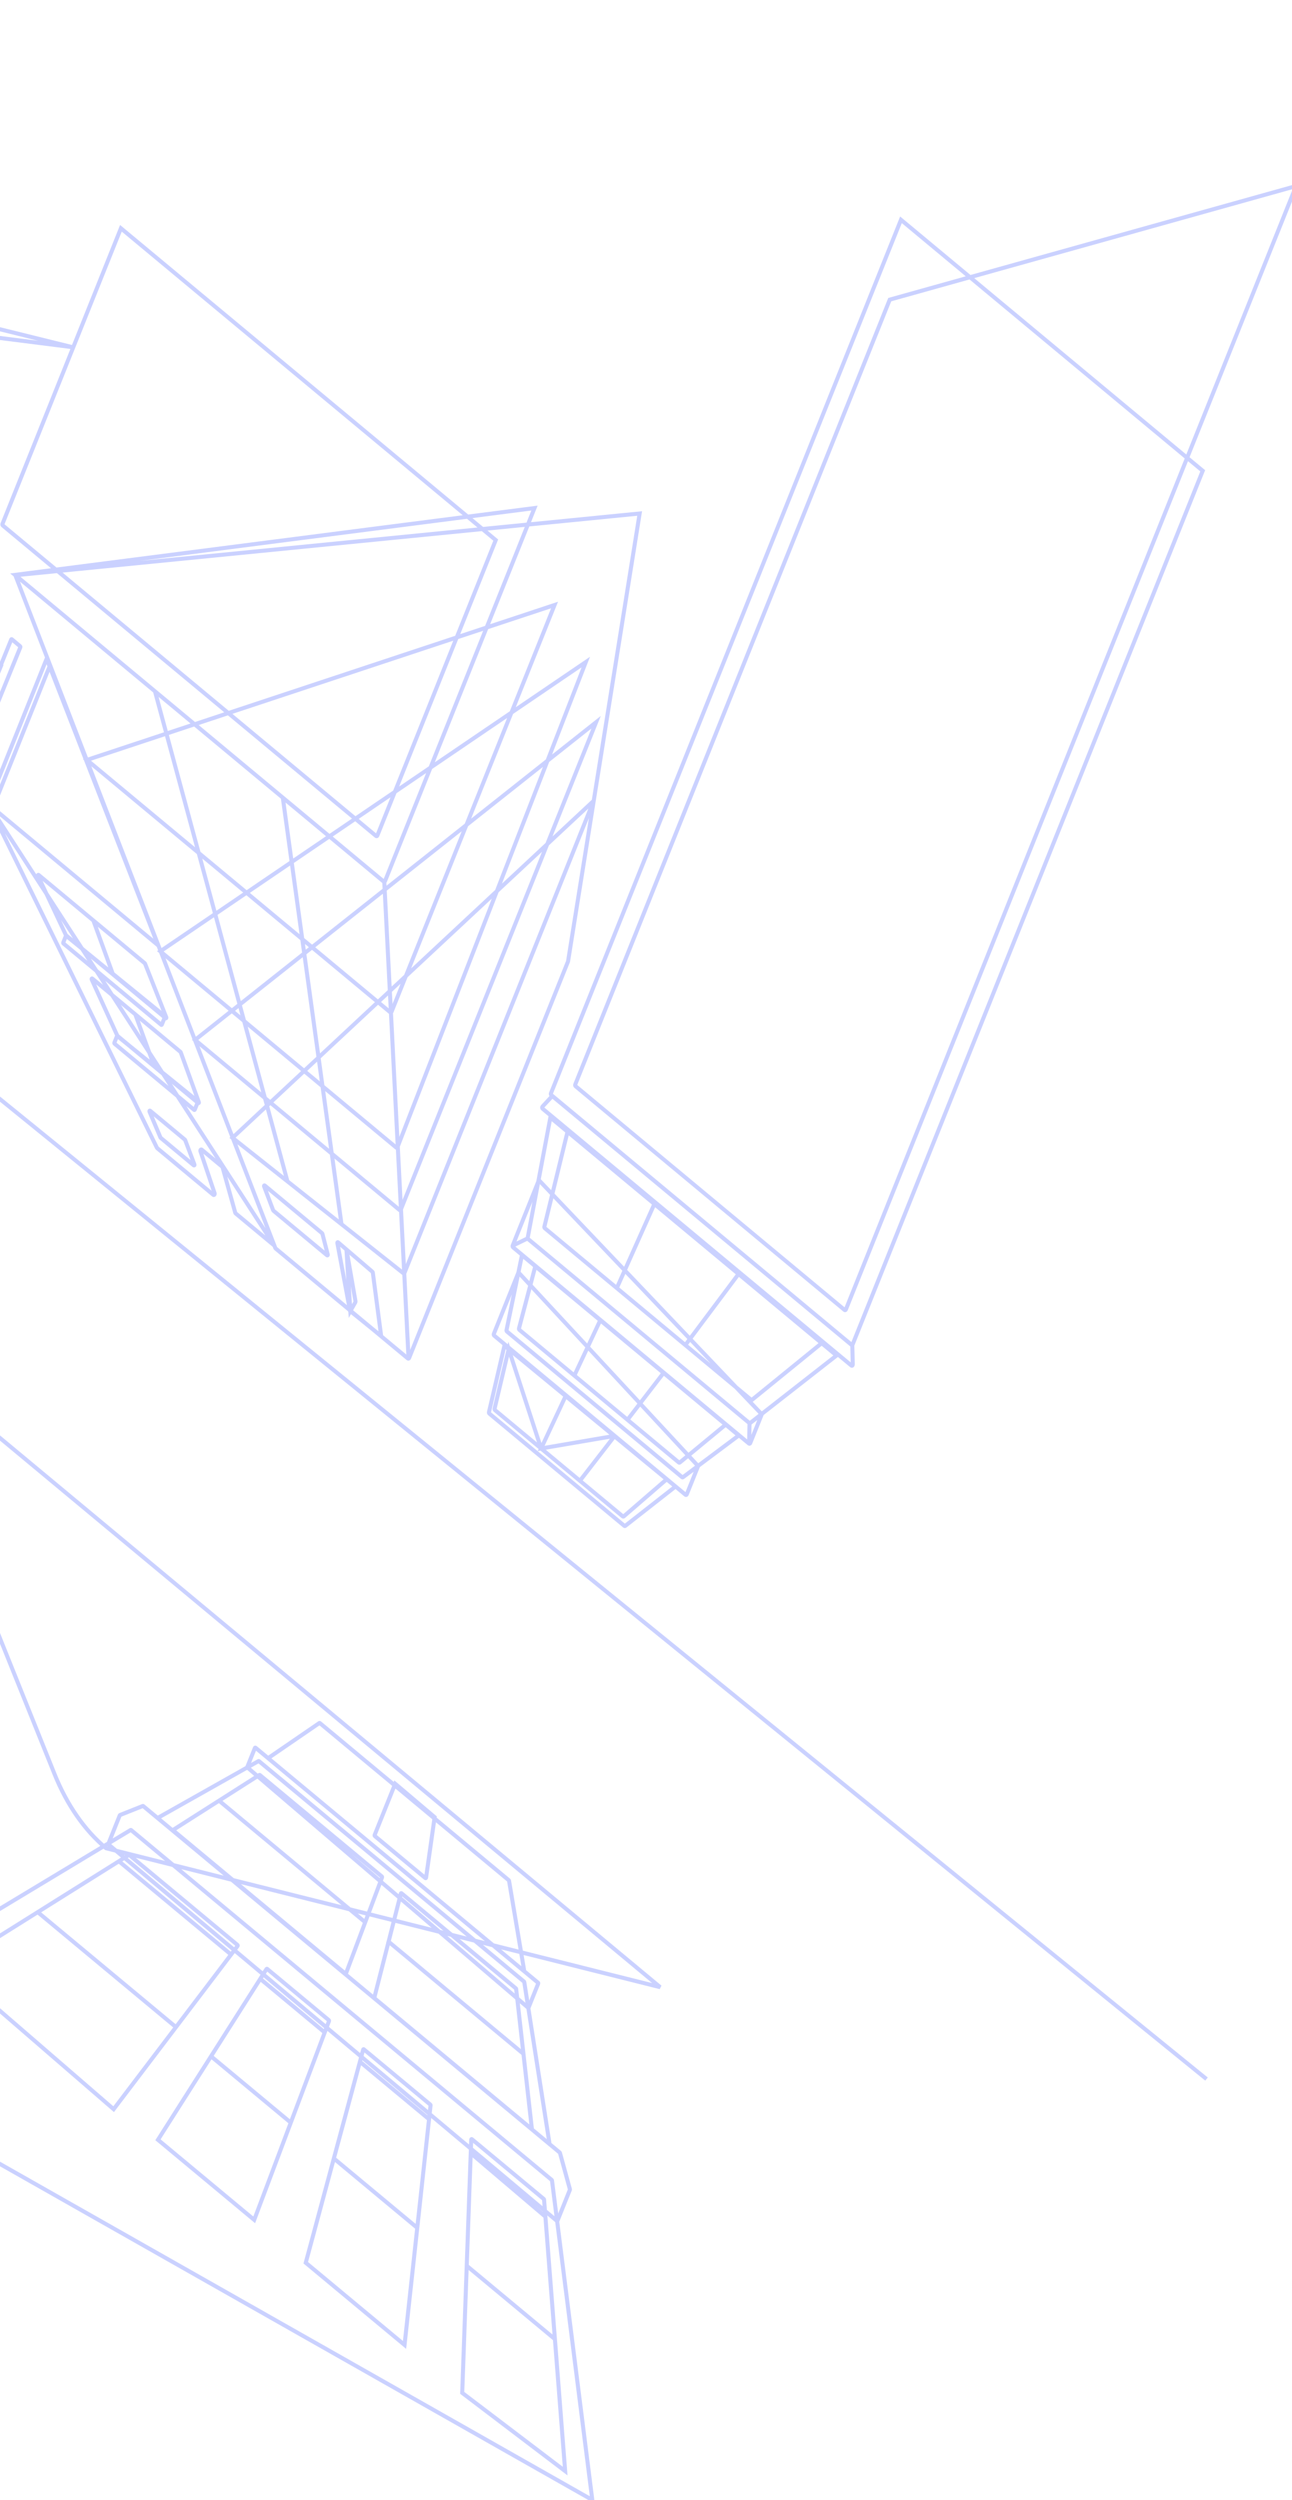 <svg width="320" height="619" viewBox="0 0 320 619" fill="none" xmlns="http://www.w3.org/2000/svg">
<g clip-path="url(#clip0_14_16)">
<path opacity="0.3" d="M-32.423 492.563L-131.98 263.015C-137.986 249.071 -145.452 236.62 -154.079 226.078L-32.423 492.563ZM-330 0L-291.516 32.003C-277.727 43.47 -262.363 50.453 -246.501 52.462L17.908 85.954L-330 0ZM-182.871 123.659L298.826 514.781L-182.871 123.659ZM163.518 492.032L-26.415 334.087C-27.382 333.282 -28.465 334.843 -27.905 336.236L13.5 439.248C16.569 446.882 20.974 453.221 26.279 457.631L163.518 492.032ZM-14.04 199.912L-29.899 186.541L-14.04 199.912ZM-13.085 144.752L-12.396 154.117L-13.085 144.752ZM0.276 164.793L-12.326 154.167C-12.378 154.124 -12.445 154.149 -12.475 154.224L-13.637 157.084C-13.668 157.159 -13.65 157.255 -13.598 157.299L-0.997 167.924L0.276 164.793ZM-0.866 168.131L-12.958 157.937C-13.01 157.893 -13.076 157.918 -13.107 157.994L-14.269 160.853C-14.3 160.928 -14.282 161.024 -14.23 161.068L-2.482 170.974L-0.866 168.131ZM-2.297 171.126L-13.603 161.593C-13.655 161.549 -13.722 161.575 -13.752 161.649L-14.914 164.509C-14.945 164.584 -14.927 164.68 -14.875 164.724L-3.57 174.257L-2.297 171.126ZM-3.63 174.407L-14.178 165.514C-14.229 165.47 -14.296 165.495 -14.327 165.57L-15.489 168.43C-15.52 168.505 -15.502 168.601 -15.45 168.645L-4.902 177.538L-3.63 174.407ZM-4.931 177.614L-14.624 169.442C-14.676 169.398 -14.743 169.424 -14.774 169.498L-15.936 172.358C-15.966 172.433 -15.949 172.53 -15.897 172.574L-6.206 180.745L-4.931 177.614ZM-6.235 180.817L-15.018 173.413C-15.07 173.369 -15.137 173.395 -15.167 173.469L-16.329 176.329C-16.36 176.404 -16.343 176.5 -16.29 176.544L-7.51 183.948L-6.235 180.817ZM-8.84 187.229L-16.032 181.166C-16.084 181.122 -16.151 181.147 -16.182 181.222L-17.344 184.082C-17.374 184.157 -17.357 184.253 -17.305 184.297L-10.112 190.36L-8.84 187.229ZM-10.112 190.361L-16.367 185.088C-16.419 185.044 -16.486 185.069 -16.517 185.144L-17.679 188.004C-17.71 188.079 -17.692 188.176 -17.64 188.219L-11.387 193.492L-10.112 190.361ZM-11.416 193.566L-16.999 188.859C-17.052 188.815 -17.118 188.84 -17.149 188.915L-18.311 191.775C-18.341 191.85 -18.324 191.946 -18.272 191.99L-12.689 196.697L-11.416 193.566ZM-12.718 196.771L-17.676 192.591C-17.728 192.547 -17.795 192.572 -17.825 192.647L-18.988 195.507C-19.018 195.582 -19 195.678 -18.948 195.722L-13.99 199.902L-12.718 196.771ZM-7.539 184.023L-15.665 177.171C-15.717 177.127 -15.784 177.152 -15.815 177.227L-16.977 180.087C-17.007 180.162 -16.99 180.258 -16.938 180.302L-8.811 187.154L-7.539 184.023ZM-145.613 352.238L-154.883 329.384L-145.613 352.238ZM-183.909 353.572L-177.408 354.573L-183.909 353.572ZM-170.009 372.836L-177.375 354.675C-177.405 354.601 -177.388 354.504 -177.336 354.46L-175.349 352.789C-175.297 352.745 -175.23 352.77 -175.2 352.845L-167.833 371.005L-170.009 372.836ZM-167.689 371.188L-174.756 353.765C-174.787 353.69 -174.769 353.593 -174.717 353.55L-172.731 351.878C-172.679 351.834 -172.612 351.859 -172.582 351.934L-165.713 368.866L-167.689 371.188ZM-165.608 369.131L-172.217 352.838C-172.247 352.763 -172.23 352.667 -172.178 352.623L-170.191 350.951C-170.139 350.907 -170.073 350.933 -170.042 351.008L-163.433 367.3L-165.608 369.131ZM-163.329 367.215L-169.494 352.015C-169.525 351.94 -169.507 351.844 -169.455 351.8L-167.469 350.128C-167.416 350.084 -167.35 350.109 -167.319 350.185L-161.154 365.384L-163.329 367.215ZM-161.103 365.34L-166.768 351.374C-166.799 351.299 -166.781 351.202 -166.729 351.158L-164.743 349.487C-164.69 349.443 -164.624 349.469 -164.593 349.543L-158.928 363.509L-161.103 365.34ZM-158.875 363.465L-164.008 350.81C-164.038 350.735 -164.021 350.639 -163.969 350.595L-161.982 348.923C-161.93 348.879 -161.863 348.905 -161.833 348.98L-156.7 361.634L-158.875 363.465ZM-154.422 359.715L-158.626 349.352C-158.656 349.277 -158.638 349.181 -158.586 349.137L-156.6 347.465C-156.548 347.421 -156.481 347.446 -156.45 347.522L-152.247 357.884L-154.422 359.715ZM-152.247 357.887L-155.903 348.875C-155.934 348.8 -155.916 348.704 -155.864 348.66L-153.877 346.988C-153.825 346.944 -153.758 346.97 -153.728 347.045L-150.072 356.057L-152.247 357.887ZM-150.019 356.013L-153.283 347.967C-153.313 347.892 -153.296 347.796 -153.244 347.752L-151.257 346.08C-151.205 346.036 -151.138 346.062 -151.108 346.136L-147.844 354.182L-150.019 356.013ZM-147.795 354.138L-150.693 346.993C-150.723 346.918 -150.706 346.822 -150.654 346.778L-148.667 345.106C-148.615 345.062 -148.548 345.088 -148.518 345.163L-145.62 352.307L-147.795 354.138ZM-156.648 361.591L-161.398 349.88C-161.429 349.805 -161.411 349.709 -161.359 349.665L-159.373 347.993C-159.321 347.949 -159.254 347.975 -159.223 348.049L-154.473 359.761L-156.648 361.591ZM54.519 446.07L90.236 475.774L54.519 446.07ZM95.942 480.515L129.579 508.487L95.942 480.515ZM92.688 494.721L99.281 468.856C99.303 468.764 99.38 468.723 99.437 468.774L127.788 492.348C127.817 492.371 127.836 492.412 127.839 492.458L131.745 527.2L92.688 494.721ZM42.805 453.141L64.248 439.488C64.283 439.468 64.318 439.471 64.35 439.496L94.584 464.637C94.635 464.683 94.654 464.774 94.625 464.848L85.643 488.765L42.805 453.141ZM97.879 441.659L92.78 454.377C92.749 454.453 92.768 454.549 92.819 454.592L105.366 465.026C105.429 465.077 105.512 465.026 105.528 464.921L107.649 449.935L97.879 441.659ZM-12.462 487.116L31.925 459.295C31.956 459.277 31.995 459.277 32.023 459.305L58.822 481.587C58.886 481.642 58.895 481.77 58.841 481.839L28.149 522.244L-12.462 487.116ZM29.654 461.023L57.035 483.79L29.654 461.023ZM64.207 489.755L80.573 503.365L64.207 489.755ZM39.122 529.816L66.02 487.524C66.055 487.469 66.112 487.455 66.156 487.492L81.445 500.209C81.496 500.25 81.515 500.346 81.486 500.42L62.963 549.647L39.122 529.816ZM43.311 501.698L9.483 473.565L43.619 501.954L43.311 501.698ZM139.979 611.854L134.75 544.608C134.747 544.558 134.725 544.517 134.696 544.489L116.873 529.67C116.803 529.61 116.714 529.679 116.71 529.798L114.481 592.485L139.979 611.854ZM134.96 548.75L116.418 532.982L134.96 548.75ZM137.317 579.076L115.546 560.972L137.317 579.076ZM52.468 509.311L71.967 525.524L52.468 509.311ZM106.243 524.713L89.069 510.429L106.243 524.713ZM100.197 580.611L106.641 521.277C106.647 521.213 106.625 521.149 106.587 521.117L90.109 507.415C90.051 507.364 89.978 507.401 89.953 507.493L75.727 560.262L100.197 580.611ZM103.298 551.581L82.53 534.31L103.298 551.581ZM26.801 456.629L29.666 449.48C29.682 449.444 29.705 449.418 29.733 449.407L35.376 447.163C35.404 447.152 35.436 447.157 35.461 447.178L138.64 532.982C138.662 533 138.678 533.027 138.688 533.06L141.152 542.061C141.165 542.107 141.162 542.157 141.146 542.199L138.026 549.982L26.801 456.629ZM61.22 437.579L63.138 432.799C63.167 432.723 63.233 432.697 63.288 432.741L133.262 490.932C133.313 490.973 133.332 491.07 133.3 491.143L130.879 497.185L61.22 437.579ZM107.773 450.388L126.023 465.562C126.048 465.585 126.067 465.622 126.074 465.663L129.798 487.748C129.82 487.881 129.719 487.991 129.636 487.922L66.579 435.481C66.503 435.418 66.506 435.258 66.586 435.203L79.101 426.623C79.133 426.6 79.171 426.602 79.203 426.628L97.907 442.182L107.773 450.388ZM16.35 231.668L15.663 233.383C15.634 233.458 15.65 233.555 15.704 233.598L39.936 253.749C39.987 253.793 40.054 253.767 40.086 253.692L40.9 251.659L16.35 231.668ZM29.008 256.474L28.321 258.19C28.289 258.265 28.308 258.361 28.359 258.404L48.091 274.813C48.145 274.857 48.212 274.831 48.241 274.755L49.055 272.723L29.008 256.474ZM23.118 227.905L27.99 241.285L23.118 227.905ZM33.509 251.15L38.184 263.928L33.509 251.15ZM12.396 164.708L-1.671 199.801L12.396 164.708ZM-2.959 198.977L38.868 284.195C38.887 284.233 38.912 284.264 38.938 284.286L52.843 295.848C53.027 296.004 53.24 295.718 53.148 295.439L49.65 285.067C49.557 284.788 49.77 284.502 49.955 284.657L55.034 288.879C55.075 288.914 55.107 288.968 55.126 289.033L58.269 300.285C58.288 300.351 58.32 300.405 58.364 300.44L67.941 308.405L-2.959 198.977ZM21.524 188.167L96.67 250.658C96.775 250.745 96.909 250.693 96.969 250.543L137.352 149.799L21.524 188.167ZM70.052 197.55L84.578 303.107L70.052 197.55ZM38.371 171.126L71.22 292.6L38.371 171.126ZM85.805 309.322L88.041 322.188C88.057 322.285 88.041 322.387 88 322.464L86.772 324.628L85.805 309.322ZM86.699 324.573L83.557 307.766C83.531 307.63 83.633 307.518 83.716 307.59L92.236 314.894C92.29 314.94 92.326 315.017 92.338 315.105L94.406 330.805L86.699 324.573ZM57.588 281.724L99.901 315.251C100.006 315.333 100.137 315.281 100.194 315.133L147.03 198.295L57.588 281.724ZM125.991 334.055L122.502 348.774C122.47 348.916 122.512 349.073 122.601 349.148L134.022 358.646L125.991 334.055ZM134.022 358.646L140.062 345.734C140.125 345.597 140.252 345.555 140.351 345.637L152.246 355.527L134.022 358.646ZM134.022 358.646L143.636 366.641L134.022 358.646ZM152.246 355.527L164.822 365.986C164.965 366.106 164.968 366.405 164.825 366.528L154.479 375.471C154.412 375.53 154.326 375.531 154.259 375.474L143.636 366.641L152.246 355.527ZM152.246 355.527L143.636 366.641L152.246 355.527ZM124.941 333.183L121.109 349.636C121.077 349.778 121.119 349.934 121.208 350.009L154.644 377.814C154.711 377.869 154.79 377.87 154.857 377.818L167.306 368.065L124.941 333.183ZM132.587 313.527L128.548 328.892C128.51 329.037 128.548 329.199 128.644 329.276L168.145 362.126C168.212 362.182 168.295 362.183 168.365 362.127L179.738 352.738L132.587 313.527ZM148.716 326.807L142.253 340.595L148.716 326.807ZM164.345 339.94L155.353 351.624L164.345 339.94ZM128.415 315.053L122.314 330.266C122.257 330.417 122.292 330.609 122.397 330.696L169.802 370.118C169.904 370.204 170.038 370.153 170.098 370.002L172.907 363.001L128.415 315.053ZM129.283 310.781L125.46 329.32C125.431 329.459 125.473 329.609 125.558 329.682L168.944 365.76C169.007 365.813 169.087 365.816 169.154 365.767L182.97 355.426L129.283 310.781ZM185.552 357.169L185.648 352.255L185.552 357.169ZM133.472 292.208L126.983 308.398C126.923 308.548 126.958 308.74 127.063 308.827L185.514 357.435C185.619 357.522 185.753 357.47 185.813 357.32L188.675 350.181L133.472 292.208ZM183.16 315.13L169.793 332.981L183.16 315.13ZM136.318 276.688L130.708 306.433C130.682 306.571 130.724 306.716 130.809 306.788L185.587 352.341C185.654 352.396 185.733 352.397 185.8 352.345L207.192 335.626L136.318 276.688ZM220.372 74.194L142.479 268.516C142.421 268.667 142.456 268.859 142.561 268.946L209.199 324.363C209.304 324.45 209.438 324.398 209.498 324.248L321 46.074L220.372 74.194ZM223.152 54.424L136.458 270.704C136.398 270.854 136.436 271.046 136.538 271.133L210.894 332.967C210.999 333.054 211.133 333.002 211.193 332.852L297.887 116.573L223.152 54.424ZM136.789 271.378L134.365 273.987C134.241 274.122 134.254 274.398 134.388 274.511L210.882 338.123C211.031 338.246 211.216 338.086 211.209 337.84L211.098 333.149L136.789 271.378ZM140.663 279.82L134.83 303.718C134.795 303.861 134.836 304.019 134.928 304.095L186.042 346.601C186.109 346.657 186.191 346.658 186.258 346.603L203.808 332.331L140.663 279.82ZM162.141 297.956L152.904 318.634L162.141 297.956ZM126.948 308.442L130.698 306.624L126.948 308.442ZM122.782 133.724L93.458 206.888C93.397 207.038 93.264 207.09 93.159 207.003L0.705 130.119C0.6 130.032 0.562 129.84 0.622 129.689L29.95 56.526L122.782 133.724ZM3.8 142.429L68.182 308.999C68.201 309.049 68.23 309.09 68.265 309.119L101.03 336.366C101.135 336.453 101.269 336.402 101.329 336.251L140.679 238.084C140.688 238.057 140.698 238.028 140.701 237.998L158.429 127.143L3.8 142.429ZM3.726 142.348L95.054 218.297C95.159 218.383 95.293 218.332 95.353 218.181L132.384 125.798L3.726 142.348ZM95.159 218.009L101.205 336.545L95.159 218.009ZM39.707 235.548L98.152 284.151C98.257 284.239 98.394 284.186 98.451 284.033L145.093 163.927L39.707 235.548ZM48.314 257.488L98.973 299.617C99.078 299.703 99.211 299.652 99.272 299.501L147.644 178.823L48.314 257.488ZM11.55 163.112L-2.768 198.833C-2.829 198.984 -2.794 199.176 -2.689 199.263L39.144 234.049L11.55 163.112ZM-54.05 505.161L32.364 453.11C32.392 453.091 32.43 453.094 32.459 453.118L136.662 539.775C136.69 539.798 136.709 539.835 136.716 539.881L146.702 619L-54.05 505.161ZM5.005 160.034L2.931 158.287C2.88 158.243 2.814 158.268 2.782 158.344L-25.206 227.213C-25.236 227.288 -25.303 227.313 -25.355 227.269L-40.994 214.084C-41.046 214.04 -41.063 213.944 -41.033 213.869L-13.045 144.999C-13.015 144.925 -13.032 144.828 -13.084 144.785L-14.983 143.183C-15.035 143.14 -15.102 143.165 -15.132 143.24L-44.291 214.99C-44.321 215.065 -44.304 215.162 -44.252 215.205L-24.265 232.056C-24.213 232.1 -24.146 232.075 -24.116 232L5.043 160.25C5.075 160.175 5.056 160.078 5.005 160.034ZM-173.315 379.638L-174.526 376.651C-174.556 376.576 -174.539 376.48 -174.487 376.436L-126.65 336.179C-126.598 336.135 -126.58 336.039 -126.611 335.964L-135.752 313.428C-135.783 313.353 -135.849 313.328 -135.902 313.372L-183.738 353.629C-183.79 353.673 -183.857 353.647 -183.888 353.572L-184.998 350.836C-185.028 350.761 -185.01 350.665 -184.959 350.621L-135.12 308.68C-135.068 308.637 -135.002 308.662 -134.971 308.737L-123.288 337.539C-123.258 337.613 -123.275 337.71 -123.327 337.753L-173.165 379.694C-173.217 379.738 -173.284 379.713 -173.315 379.638ZM39.24 450.025L64.035 436.048C64.067 436.03 64.102 436.034 64.13 436.058L129.798 490.666C129.824 490.689 129.843 490.726 129.849 490.767L136.064 530.531C136.083 530.668 135.984 530.774 135.901 530.705L39.224 450.307C39.144 450.241 39.154 450.073 39.24 450.025ZM37.023 275.234L39.749 281.664C39.758 281.687 39.771 281.706 39.787 281.719L48.005 288.554C48.101 288.634 48.209 288.482 48.158 288.343L45.855 282.263C45.846 282.237 45.83 282.216 45.814 282.202L37.172 275.015C37.074 274.934 36.966 275.095 37.023 275.234ZM22.708 242.512L29.056 256.433C29.065 256.454 29.078 256.47 29.094 256.483L49.099 273.119C49.195 273.198 49.3 273.05 49.249 272.91L44.755 260.53C44.745 260.504 44.729 260.482 44.71 260.467L22.854 242.289C22.752 242.206 22.644 242.374 22.708 242.512ZM16.328 231.546L9.41 216.858C9.346 216.719 9.454 216.55 9.556 216.633L35.875 238.521C35.891 238.535 35.907 238.555 35.916 238.58L41.183 251.895C41.24 252.035 41.132 252.19 41.034 252.11L16.366 231.594C16.35 231.583 16.337 231.566 16.328 231.546ZM65.555 293.528L79.763 305.342C79.807 305.379 79.839 305.437 79.858 305.506L81.178 310.636C81.213 310.774 81.108 310.9 81.019 310.826L67.737 299.781C67.702 299.752 67.674 299.71 67.654 299.66L65.406 293.74C65.352 293.6 65.46 293.448 65.555 293.528Z" stroke="#4E66FF"/>
</g>
<defs>
<clipPath id="clip0_14_16">
<rect width="320" height="619" fill="white"/>
</clipPath>
</defs>
</svg>
